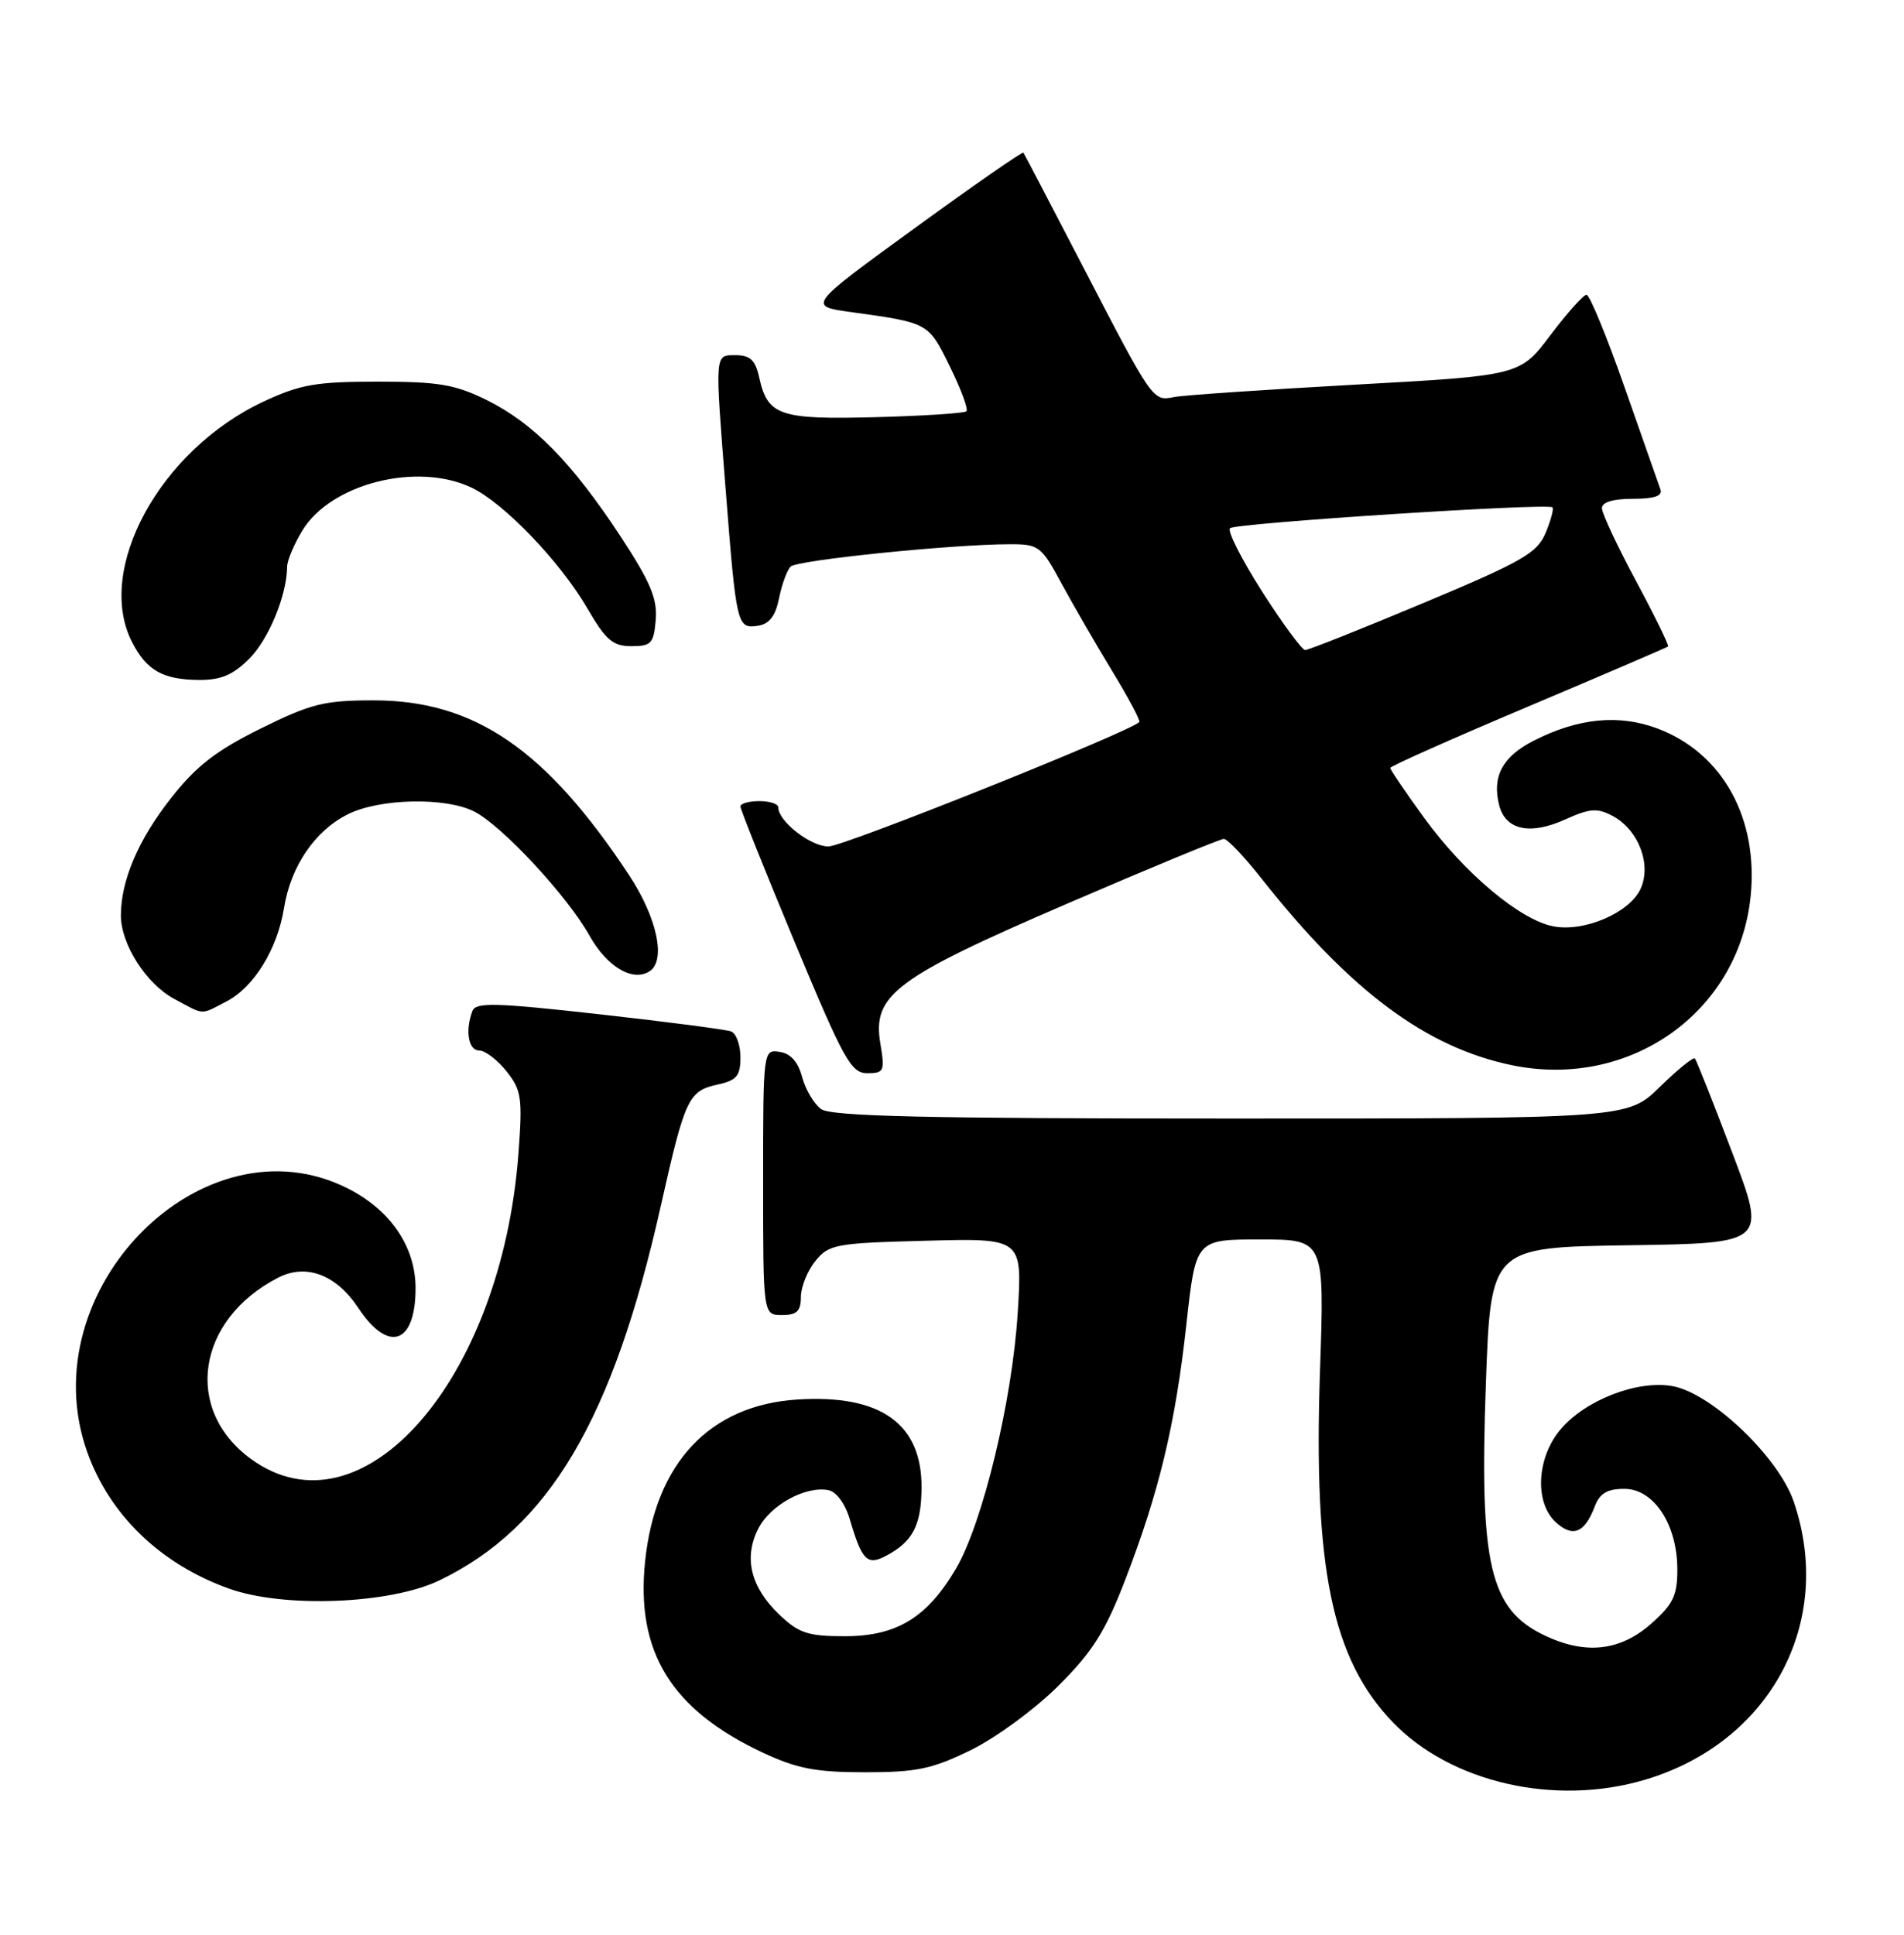 <?xml version="1.0" encoding="UTF-8" standalone="no"?>
<!DOCTYPE svg PUBLIC "-//W3C//DTD SVG 1.1//EN" "http://www.w3.org/Graphics/SVG/1.1/DTD/svg11.dtd" >
<svg xmlns="http://www.w3.org/2000/svg" xmlns:xlink="http://www.w3.org/1999/xlink" version="1.1" viewBox="0 0 252 256">
 <g >
 <path fill="currentColor"
d=" M 217.72 235.49 C 234.33 230.56 242.85 214.64 237.41 198.70 C 235.41 192.82 226.58 184.39 221.42 183.42 C 216.79 182.55 209.82 185.23 206.53 189.15 C 203.36 192.91 203.08 198.86 205.94 201.44 C 208.16 203.46 209.73 202.83 211.04 199.40 C 211.72 197.59 212.70 197.00 214.99 197.00 C 218.89 197.00 221.99 201.71 222.00 207.65 C 222.00 211.14 221.45 212.28 218.47 214.90 C 214.40 218.47 209.83 218.96 204.46 216.41 C 197.16 212.95 195.79 207.09 196.66 183.06 C 197.31 165.04 197.31 165.04 215.57 164.77 C 233.82 164.50 233.82 164.50 229.26 152.50 C 226.76 145.90 224.54 140.30 224.33 140.06 C 224.13 139.82 222.04 141.51 219.69 143.81 C 215.42 148.00 215.42 148.00 162.90 148.00 C 122.44 148.00 109.99 147.71 108.67 146.75 C 107.73 146.06 106.60 144.15 106.16 142.50 C 105.63 140.50 104.64 139.39 103.18 139.18 C 101.01 138.86 101.00 138.94 101.00 156.43 C 101.00 174.00 101.00 174.00 103.50 174.00 C 105.47 174.00 106.00 173.49 106.00 171.61 C 106.00 170.30 106.86 168.16 107.91 166.86 C 109.71 164.64 110.58 164.48 122.57 164.17 C 135.31 163.83 135.31 163.83 134.70 173.67 C 133.98 185.32 130.07 201.49 126.53 207.55 C 122.72 214.03 118.67 216.50 111.82 216.50 C 106.91 216.50 105.72 216.10 103.11 213.61 C 99.33 209.98 98.39 206.07 100.39 202.21 C 101.99 199.12 106.63 196.59 109.64 197.17 C 110.69 197.37 111.87 198.97 112.47 201.01 C 114.09 206.51 114.77 207.19 117.31 205.84 C 120.81 203.98 121.93 201.82 121.97 196.88 C 122.03 188.37 116.56 184.48 105.53 185.18 C 93.93 185.92 86.72 193.58 85.38 206.61 C 84.14 218.59 88.84 226.22 100.95 231.90 C 105.48 234.02 107.97 234.50 114.50 234.50 C 121.32 234.50 123.38 234.07 128.50 231.56 C 131.80 229.95 137.01 226.12 140.08 223.06 C 144.60 218.56 146.29 215.88 148.93 209.03 C 153.43 197.35 155.57 188.43 157.02 175.25 C 158.26 164.00 158.26 164.00 166.78 164.00 C 175.30 164.00 175.30 164.00 174.71 181.25 C 173.81 207.43 176.28 219.46 184.30 227.84 C 192.00 235.87 205.79 239.03 217.72 235.49 Z  M 58.14 209.12 C 72.68 202.12 81.12 187.86 87.47 159.52 C 90.67 145.29 91.11 144.36 94.99 143.50 C 97.51 142.95 98.00 142.36 98.00 139.89 C 98.00 138.27 97.44 136.73 96.75 136.47 C 96.06 136.22 88.20 135.19 79.28 134.20 C 65.57 132.67 62.98 132.60 62.53 133.77 C 61.54 136.36 61.99 139.00 63.43 139.00 C 64.21 139.00 65.84 140.24 67.04 141.75 C 69.02 144.24 69.17 145.26 68.62 152.63 C 66.37 182.62 47.93 203.70 33.25 193.07 C 24.24 186.54 26.00 174.62 36.81 169.06 C 40.51 167.15 44.50 168.65 47.42 173.06 C 51.41 179.09 55.00 177.86 55.00 170.45 C 55.00 164.97 51.70 160.12 46.03 157.25 C 26.89 147.58 3.98 170.68 11.52 192.06 C 14.48 200.44 21.24 206.96 30.33 210.21 C 37.59 212.80 51.63 212.25 58.14 209.12 Z  M 116.52 138.10 C 115.43 131.65 118.43 129.40 141.31 119.54 C 152.21 114.84 161.51 111.00 161.98 111.00 C 162.45 111.00 164.69 113.36 166.97 116.25 C 178.74 131.16 188.79 138.63 200.19 140.96 C 215.74 144.13 230.13 133.93 231.70 118.62 C 232.75 108.29 228.02 99.70 219.47 96.43 C 214.32 94.47 208.91 94.99 202.98 98.01 C 198.87 100.11 197.46 102.72 198.41 106.51 C 199.24 109.82 202.48 110.54 207.13 108.44 C 210.44 106.95 211.40 106.88 213.45 107.97 C 216.86 109.80 218.61 114.37 217.14 117.60 C 215.69 120.77 209.69 123.36 205.59 122.57 C 201.20 121.73 193.83 115.55 188.53 108.27 C 186.04 104.84 184.00 101.84 184.00 101.61 C 184.00 101.38 192.21 97.73 202.25 93.49 C 212.29 89.25 220.62 85.67 220.77 85.54 C 220.92 85.40 219.02 81.51 216.54 76.89 C 214.06 72.28 212.03 67.94 212.02 67.25 C 212.01 66.45 213.48 66.00 216.11 66.00 C 218.97 66.00 220.08 65.62 219.76 64.75 C 219.51 64.06 217.38 57.99 215.02 51.25 C 212.66 44.51 210.39 39.00 209.98 39.00 C 209.57 39.00 207.42 41.41 205.20 44.35 C 201.17 49.69 201.17 49.69 179.33 50.90 C 167.32 51.56 156.54 52.30 155.36 52.54 C 152.59 53.11 152.55 53.06 143.45 35.50 C 139.17 27.25 135.57 20.36 135.45 20.20 C 135.33 20.03 128.85 24.53 121.05 30.20 C 106.87 40.50 106.87 40.50 112.68 41.30 C 122.93 42.72 122.87 42.69 125.72 48.50 C 127.19 51.49 128.18 54.16 127.91 54.42 C 127.65 54.68 122.23 55.03 115.87 55.20 C 103.15 55.53 101.60 55.00 100.48 49.93 C 99.99 47.67 99.28 47.00 97.42 47.00 C 94.55 47.00 94.60 46.44 96.06 65.00 C 97.45 82.71 97.56 83.20 100.25 82.81 C 101.81 82.59 102.62 81.56 103.11 79.16 C 103.48 77.32 104.17 75.43 104.64 74.97 C 105.50 74.11 125.92 72.03 133.59 72.01 C 137.50 72.00 137.81 72.23 140.52 77.25 C 142.09 80.14 145.11 85.36 147.24 88.86 C 149.37 92.36 150.97 95.36 150.79 95.54 C 149.45 96.88 111.67 112.00 109.65 112.00 C 107.27 112.00 103.00 108.67 103.00 106.81 C 103.00 106.37 101.88 106.00 100.50 106.00 C 99.12 106.00 98.00 106.32 98.00 106.71 C 98.00 107.10 101.24 115.20 105.20 124.71 C 111.68 140.26 112.64 142.00 114.79 142.00 C 117.01 142.00 117.13 141.73 116.52 138.10 Z  M 29.95 132.52 C 33.60 130.64 36.72 125.58 37.59 120.15 C 38.48 114.63 41.66 109.94 46.02 107.75 C 50.23 105.63 59.04 105.45 62.81 107.40 C 66.51 109.32 75.08 118.55 78.01 123.78 C 80.32 127.91 83.69 129.93 85.94 128.54 C 88.19 127.15 86.99 121.44 83.25 115.78 C 72.27 99.15 62.79 92.67 49.47 92.67 C 42.92 92.67 41.17 93.10 34.48 96.41 C 28.57 99.34 25.96 101.36 22.59 105.66 C 18.30 111.12 16.00 116.52 16.00 121.13 C 16.00 124.94 19.35 130.18 23.06 132.17 C 27.14 134.36 26.47 134.33 29.95 132.52 Z  M 32.98 87.17 C 35.57 84.59 37.97 78.74 38.00 75.00 C 38.00 74.17 38.92 72.01 40.02 70.19 C 43.81 63.98 55.19 61.10 62.41 64.52 C 66.70 66.56 74.15 74.33 77.74 80.50 C 80.18 84.70 81.11 85.50 83.57 85.50 C 86.20 85.50 86.53 85.14 86.79 82.00 C 87.02 79.21 86.07 76.97 82.11 70.94 C 75.69 61.19 70.61 56.01 64.45 52.95 C 60.24 50.87 58.07 50.50 50.00 50.50 C 41.81 50.50 39.72 50.87 34.85 53.15 C 21.15 59.57 12.53 75.39 17.50 85.00 C 19.42 88.72 21.57 89.93 26.33 89.97 C 29.22 89.99 30.84 89.31 32.98 87.17 Z  M 167.03 78.25 C 164.31 73.99 162.41 70.23 162.80 69.89 C 163.57 69.21 204.87 66.54 205.47 67.13 C 205.67 67.33 205.26 68.86 204.56 70.53 C 203.44 73.19 201.45 74.32 188.39 79.79 C 180.20 83.22 173.16 86.02 172.74 86.01 C 172.32 86.00 169.75 82.51 167.03 78.25 Z "/>
</g>
</svg>
